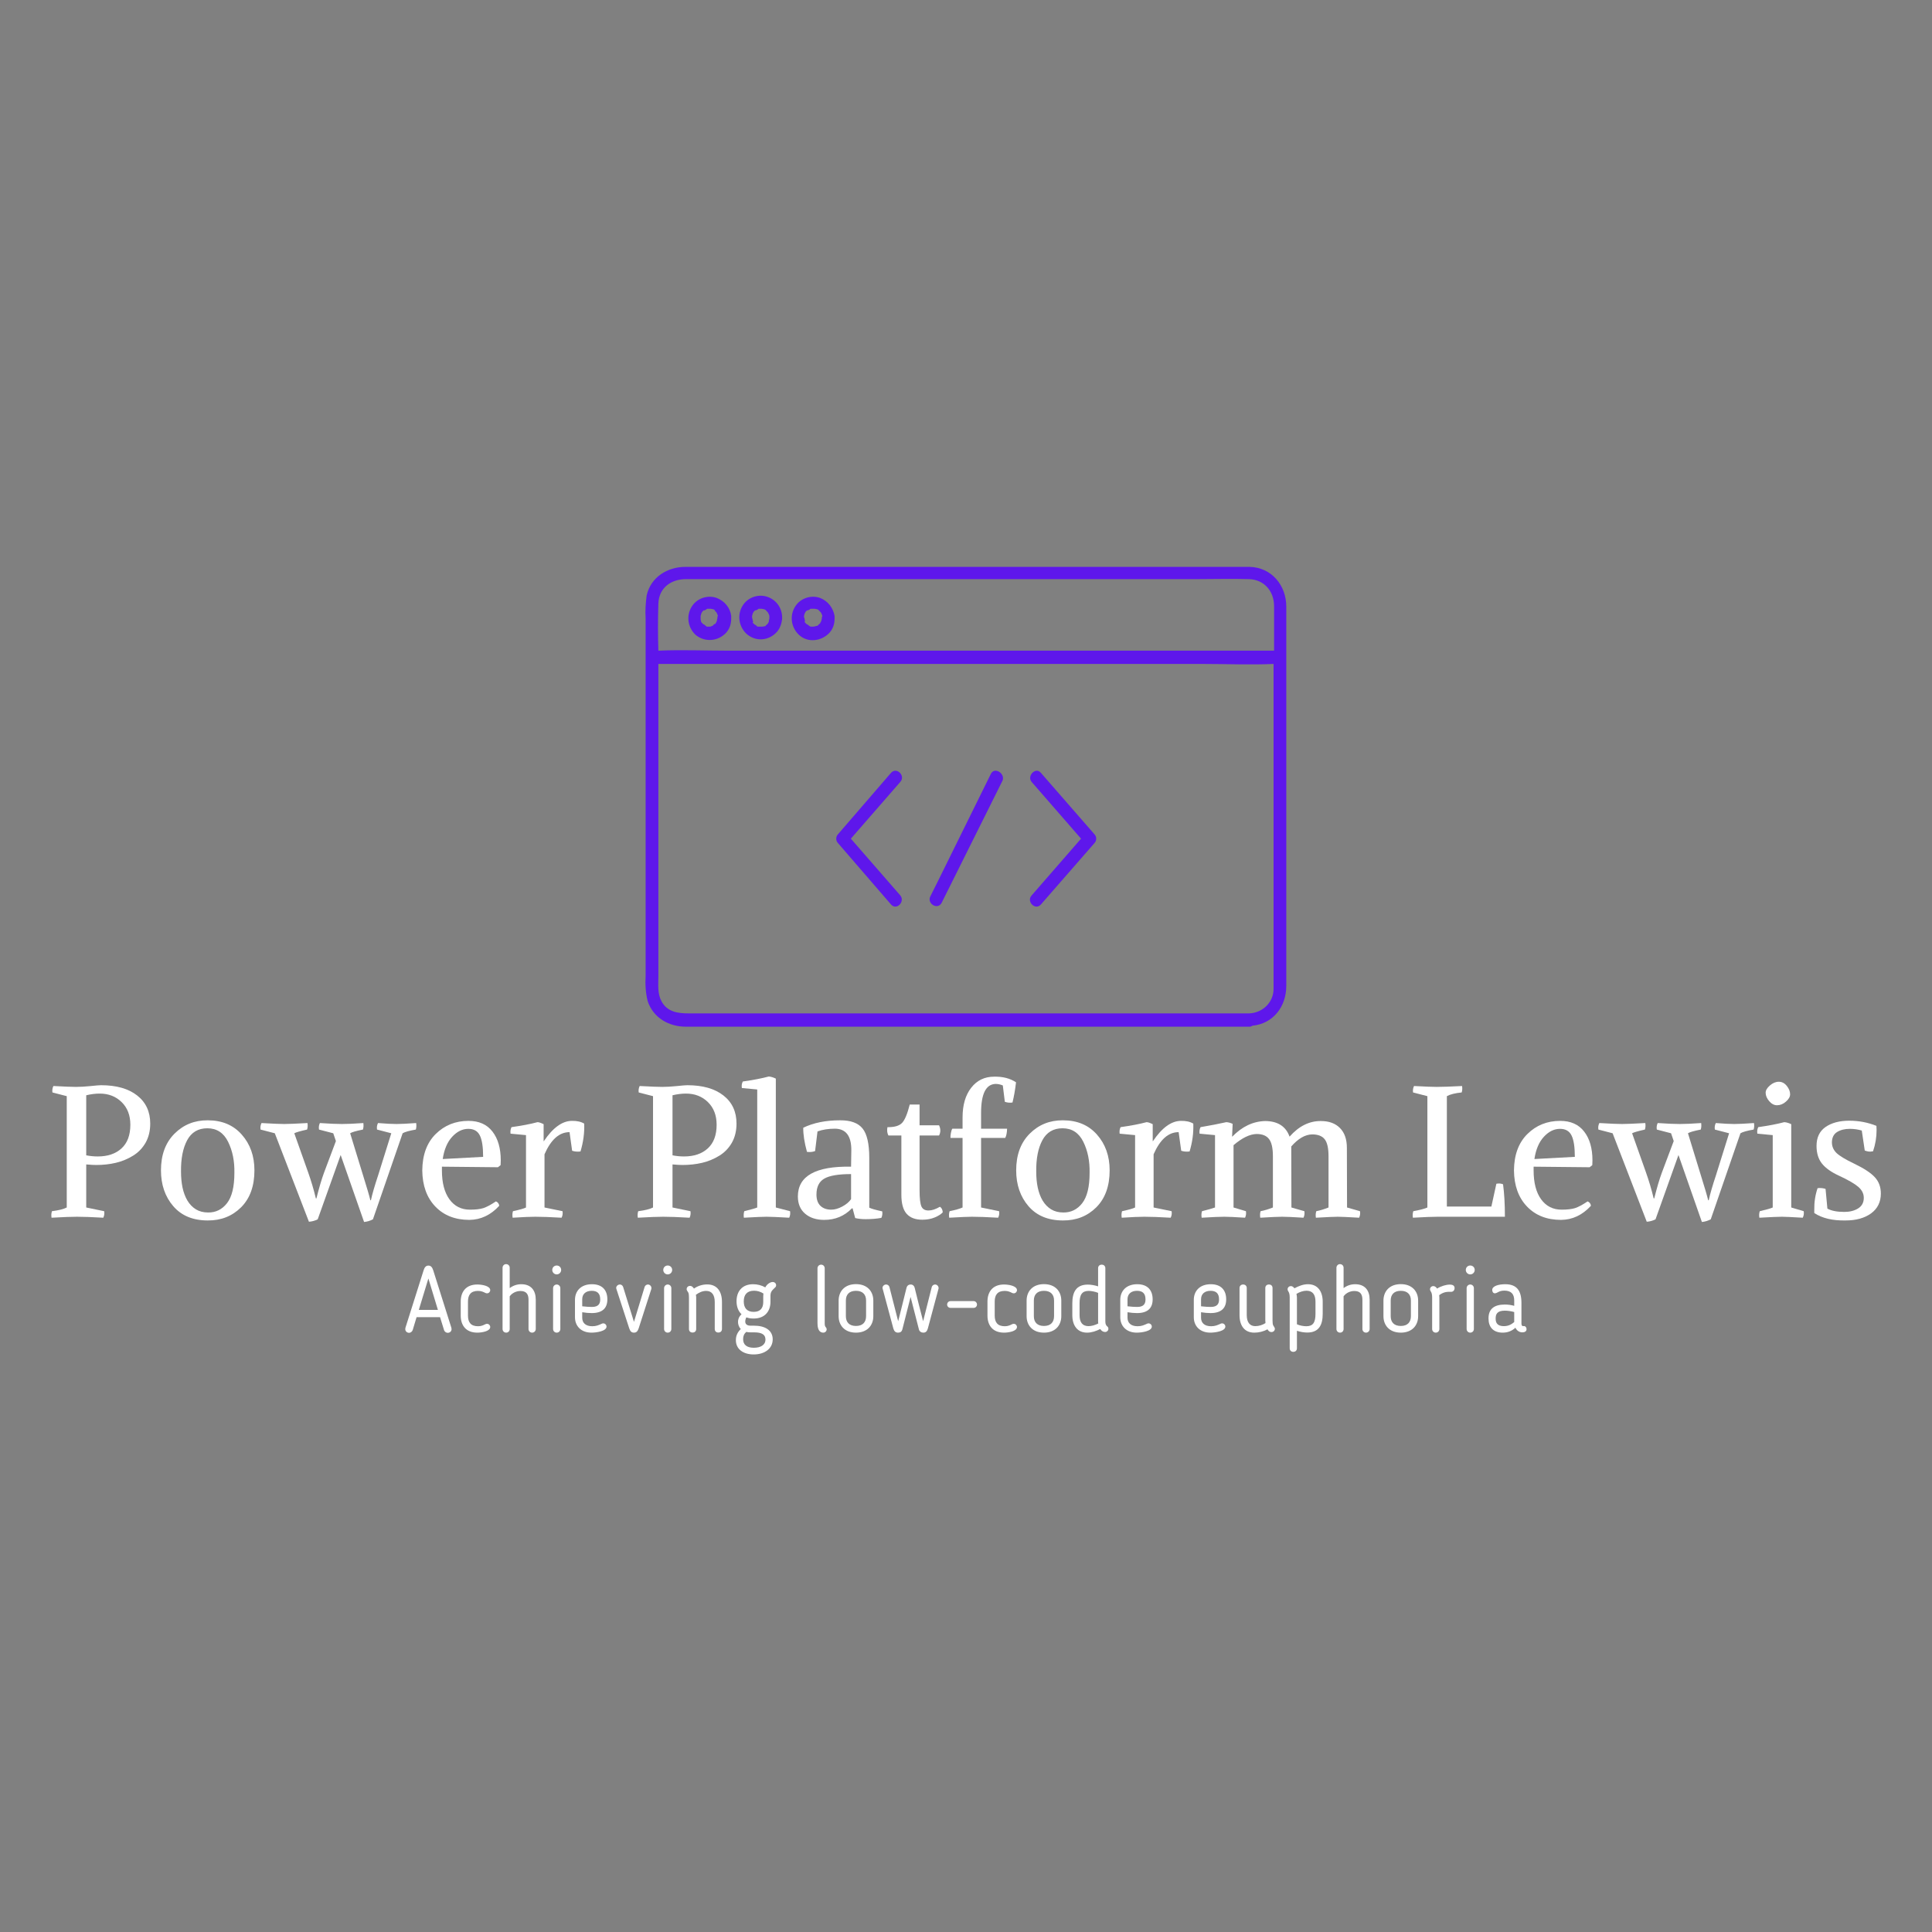 <svg xmlns="http://www.w3.org/2000/svg" xmlns:xlink="http://www.w3.org/1999/xlink" width="500" zoomAndPan="magnify" viewBox="0 0 375 375" height="500" preserveAspectRatio="xMidYMid meet" version="1.0"><rect x="0" y="0" width="375" height="375" fill="#808080" stroke="none"/><defs><g/><clipPath id="e22d602863"><path d="M 125.195 110.031 L 249.695 110.031 L 249.695 199.281 L 125.195 199.281 Z M 125.195 110.031 " clip-rule="nonzero"/></clipPath></defs><g fill="#ffffff" fill-opacity="1"><g transform="translate(8.707, 236.17)"><g><path d="M 9.969 -10.047 C 9.508 -10.047 8.863 -10.082 8.031 -10.156 L 8.031 -1.797 L 11.516 -1.078 C 11.586 -0.617 11.531 -0.195 11.344 0.188 C 9.176 0.062 7.473 0 6.234 0 C 5.172 0 3.523 0.062 1.297 0.188 C 1.223 -0.27 1.25 -0.691 1.375 -1.078 C 2.688 -1.242 3.645 -1.484 4.25 -1.797 L 4.25 -23.406 L 1.469 -24.125 C 1.406 -24.57 1.469 -24.988 1.656 -25.375 C 3.812 -25.258 5.273 -25.203 6.047 -25.203 C 6.836 -25.203 7.758 -25.254 8.812 -25.359 C 9.875 -25.473 10.57 -25.531 10.906 -25.531 C 13.883 -25.531 16.219 -24.867 17.906 -23.547 C 19.602 -22.223 20.453 -20.398 20.453 -18.078 C 20.453 -16.66 20.148 -15.422 19.547 -14.359 C 18.941 -13.305 18.129 -12.469 17.109 -11.844 C 16.098 -11.219 14.988 -10.758 13.781 -10.469 C 12.582 -10.188 11.312 -10.047 9.969 -10.047 Z M 10.656 -23.906 C 9.812 -23.906 8.938 -23.797 8.031 -23.578 L 8.031 -11.922 C 8.801 -11.773 9.547 -11.703 10.266 -11.703 C 12.203 -11.703 13.738 -12.223 14.875 -13.266 C 16.02 -14.305 16.594 -15.836 16.594 -17.859 C 16.594 -19.68 16.031 -21.145 14.906 -22.25 C 13.781 -23.352 12.363 -23.906 10.656 -23.906 Z M 10.656 -23.906 "/></g></g></g><g fill="#ffffff" fill-opacity="1"><g transform="translate(29.947, 236.17)"><g><path d="M 1.297 -9 C 1.297 -12 2.172 -14.375 3.922 -16.125 C 5.672 -17.875 7.82 -18.738 10.375 -18.719 C 13.156 -18.719 15.359 -17.789 16.984 -15.938 C 18.617 -14.094 19.438 -11.781 19.438 -9 C 19.438 -5.945 18.57 -3.555 16.844 -1.828 C 15.113 -0.109 12.957 0.738 10.375 0.719 C 7.508 0.719 5.281 -0.203 3.688 -2.047 C 2.094 -3.898 1.297 -6.219 1.297 -9 Z M 15.547 -8.5 C 15.598 -10.781 15.191 -12.797 14.328 -14.547 C 13.461 -16.297 12.117 -17.172 10.297 -17.172 C 8.516 -17.172 7.207 -16.395 6.375 -14.844 C 5.551 -13.301 5.156 -11.27 5.188 -8.75 C 5.188 -7.645 5.285 -6.613 5.484 -5.656 C 5.691 -4.695 6.008 -3.852 6.438 -3.125 C 6.875 -2.406 7.422 -1.844 8.078 -1.438 C 8.742 -1.031 9.531 -0.828 10.438 -0.828 C 11.926 -0.805 13.148 -1.406 14.109 -2.625 C 15.066 -3.852 15.547 -5.812 15.547 -8.5 Z M 15.547 -8.5 "/></g></g></g><g fill="#ffffff" fill-opacity="1"><g transform="translate(50.683, 236.17)"><g><path d="M 19.984 1.016 L 15.438 -11.984 L 10.984 0.5 C 10.453 0.77 9.883 0.926 9.281 0.969 L 2.656 -16.203 L -0.109 -16.922 C -0.18 -17.379 -0.117 -17.801 0.078 -18.188 C 2.234 -18.062 3.695 -18 4.469 -18 C 5.258 -18 6.77 -18.062 9 -18.188 C 9.07 -17.727 9.047 -17.305 8.922 -16.922 C 7.609 -16.629 6.781 -16.391 6.438 -16.203 L 9.109 -8.672 C 9.711 -6.973 10.219 -5.27 10.625 -3.562 L 10.734 -3.562 C 11.254 -5.625 11.742 -7.281 12.203 -8.531 L 14.516 -14.688 L 14 -16.203 L 11.234 -16.922 C 11.16 -17.379 11.219 -17.801 11.406 -18.188 C 13.258 -18.062 14.691 -18 15.703 -18 C 16.734 -18 18.113 -18.062 19.844 -18.188 C 19.906 -17.727 19.879 -17.305 19.766 -16.922 C 18.441 -16.66 17.613 -16.422 17.281 -16.203 L 19.688 -8.359 C 20.508 -5.734 21.016 -4.016 21.203 -3.203 L 21.312 -3.203 C 21.57 -4.398 22.039 -6.02 22.719 -8.062 L 25.266 -16.203 L 22.5 -16.922 C 22.426 -17.379 22.488 -17.801 22.688 -18.188 C 24.238 -18.062 25.438 -18 26.281 -18 C 27.07 -18 28.344 -18.062 30.094 -18.188 C 30.164 -17.727 30.145 -17.305 30.031 -16.922 C 28.75 -16.703 27.895 -16.461 27.469 -16.203 L 21.703 0.5 C 21.148 0.789 20.578 0.961 19.984 1.016 Z M 19.984 1.016 "/></g></g></g><g fill="#ffffff" fill-opacity="1"><g transform="translate(80.635, 236.17)"><g><path d="M 5.141 -9.719 L 5.141 -9 C 5.141 -6.602 5.625 -4.734 6.594 -3.391 C 7.57 -2.047 8.898 -1.375 10.578 -1.375 C 11.66 -1.375 12.523 -1.473 13.172 -1.672 C 13.816 -1.879 14.633 -2.316 15.625 -2.984 C 16.008 -2.816 16.223 -2.531 16.266 -2.125 C 14.609 -0.32 12.676 0.586 10.469 0.609 C 7.719 0.609 5.516 -0.254 3.859 -1.984 C 2.203 -3.711 1.359 -6.051 1.328 -9 C 1.359 -12.02 2.227 -14.375 3.938 -16.062 C 5.656 -17.758 7.773 -18.609 10.297 -18.609 C 12.336 -18.609 13.891 -17.914 14.953 -16.531 C 16.023 -15.156 16.562 -13.289 16.562 -10.938 C 16.562 -10.531 16.551 -10.223 16.531 -10.016 L 16.016 -9.609 Z M 10.266 -17.062 C 9.129 -17.062 8.086 -16.551 7.141 -15.531 C 6.191 -14.508 5.578 -13.066 5.297 -11.203 L 13.141 -11.625 C 13.141 -13.551 12.926 -14.938 12.5 -15.781 C 12.082 -16.633 11.336 -17.062 10.266 -17.062 Z M 10.266 -17.062 "/></g></g></g><g fill="#ffffff" fill-opacity="1"><g transform="translate(98.455, 236.17)"><g><path d="M 7.234 -12.125 L 7.234 -1.797 L 10.734 -1.078 C 10.805 -0.617 10.742 -0.195 10.547 0.188 C 8.391 0.062 6.688 0 5.438 0 C 4.477 0 3.016 0.062 1.047 0.188 C 0.973 -0.27 0.992 -0.691 1.109 -1.078 C 2.453 -1.367 3.297 -1.609 3.641 -1.797 L 3.641 -15.844 L 0.641 -16.125 C 0.578 -16.602 0.641 -17.023 0.828 -17.391 C 2.816 -17.672 4.5 -17.992 5.875 -18.359 C 6.133 -18.359 6.531 -18.227 7.062 -17.969 L 7.062 -14.688 L 7.094 -14.656 C 8.863 -17.289 10.688 -18.609 12.562 -18.609 C 13.52 -18.629 14.312 -18.453 14.938 -18.078 C 15.008 -16.297 14.77 -14.492 14.219 -12.672 C 13.613 -12.598 13.07 -12.645 12.594 -12.812 L 12.094 -16.422 C 10.102 -16.422 8.484 -14.988 7.234 -12.125 Z M 7.234 -12.125 "/></g></g></g><g fill="#ffffff" fill-opacity="1"><g transform="translate(113.971, 236.17)"><g/></g></g><g fill="#ffffff" fill-opacity="1"><g transform="translate(122.503, 236.17)"><g><path d="M 9.969 -10.047 C 9.508 -10.047 8.863 -10.082 8.031 -10.156 L 8.031 -1.797 L 11.516 -1.078 C 11.586 -0.617 11.531 -0.195 11.344 0.188 C 9.176 0.062 7.473 0 6.234 0 C 5.172 0 3.523 0.062 1.297 0.188 C 1.223 -0.27 1.25 -0.691 1.375 -1.078 C 2.688 -1.242 3.645 -1.484 4.25 -1.797 L 4.25 -23.406 L 1.469 -24.125 C 1.406 -24.57 1.469 -24.988 1.656 -25.375 C 3.812 -25.258 5.273 -25.203 6.047 -25.203 C 6.836 -25.203 7.758 -25.254 8.812 -25.359 C 9.875 -25.473 10.57 -25.531 10.906 -25.531 C 13.883 -25.531 16.219 -24.867 17.906 -23.547 C 19.602 -22.223 20.453 -20.398 20.453 -18.078 C 20.453 -16.66 20.148 -15.422 19.547 -14.359 C 18.941 -13.305 18.129 -12.469 17.109 -11.844 C 16.098 -11.219 14.988 -10.758 13.781 -10.469 C 12.582 -10.188 11.312 -10.047 9.969 -10.047 Z M 10.656 -23.906 C 9.812 -23.906 8.938 -23.797 8.031 -23.578 L 8.031 -11.922 C 8.801 -11.773 9.547 -11.703 10.266 -11.703 C 12.203 -11.703 13.738 -12.223 14.875 -13.266 C 16.02 -14.305 16.594 -15.836 16.594 -17.859 C 16.594 -19.68 16.031 -21.145 14.906 -22.25 C 13.781 -23.352 12.363 -23.906 10.656 -23.906 Z M 10.656 -23.906 "/></g></g></g><g fill="#ffffff" fill-opacity="1"><g transform="translate(143.743, 236.17)"><g><path d="M 6.844 -26.812 L 6.844 -1.797 L 9.609 -1.078 C 9.68 -0.617 9.625 -0.195 9.438 0.188 C 7.27 0.062 5.805 0 5.047 0 C 4.348 0 2.879 0.062 0.641 0.188 C 0.578 -0.27 0.602 -0.691 0.719 -1.078 C 2.062 -1.41 2.898 -1.648 3.234 -1.797 L 3.234 -24.703 L 0.25 -24.984 C 0.176 -25.461 0.238 -25.883 0.438 -26.25 C 2.426 -26.531 4.102 -26.852 5.469 -27.219 C 5.875 -27.195 6.332 -27.062 6.844 -26.812 Z M 6.844 -26.812 "/></g></g></g><g fill="#ffffff" fill-opacity="1"><g transform="translate(153.787, 236.17)"><g><path d="M 4.688 -4.312 C 4.688 -3.352 4.941 -2.625 5.453 -2.125 C 5.973 -1.625 6.676 -1.375 7.562 -1.375 C 8.227 -1.375 8.941 -1.578 9.703 -1.984 C 10.461 -2.391 11.031 -2.867 11.406 -3.422 L 11.406 -8.281 C 8.938 -8.281 7.195 -7.984 6.188 -7.391 C 5.188 -6.805 4.688 -5.781 4.688 -4.312 Z M 14.938 -11.406 L 14.938 -1.766 C 15.301 -1.566 16.141 -1.328 17.453 -1.047 C 17.523 -0.586 17.469 -0.164 17.281 0.219 C 16.395 0.383 15.383 0.469 14.25 0.469 C 13.457 0.469 12.773 0.395 12.203 0.25 L 11.703 -1.625 L 11.562 -1.625 C 10.113 -0.133 8.32 0.609 6.188 0.609 C 4.656 0.609 3.422 0.207 2.484 -0.594 C 1.547 -1.395 1.078 -2.516 1.078 -3.953 C 1.098 -7.922 4.539 -9.844 11.406 -9.719 L 11.453 -12.891 C 11.473 -15.672 10.414 -17.07 8.281 -17.094 C 7.008 -17.094 5.879 -16.914 4.891 -16.562 L 4.422 -12.75 C 3.941 -12.57 3.414 -12.52 2.844 -12.594 C 2.344 -14.426 2.102 -15.988 2.125 -17.281 C 4.113 -18.238 6.488 -18.719 9.25 -18.719 C 11.312 -18.738 12.773 -18.207 13.641 -17.125 C 14.504 -16.051 14.938 -14.145 14.938 -11.406 Z M 14.938 -11.406 "/></g></g></g><g fill="#ffffff" fill-opacity="1"><g transform="translate(171.643, 236.17)"><g><path d="M 7.375 0.578 C 6.031 0.578 5.016 0.191 4.328 -0.578 C 3.648 -1.348 3.312 -2.582 3.312 -4.281 L 3.312 -15.766 L 0.797 -15.766 C 0.555 -16.223 0.492 -16.766 0.609 -17.391 C 1.953 -17.367 2.895 -17.641 3.438 -18.203 C 3.977 -18.766 4.477 -19.957 4.938 -21.781 L 6.844 -21.781 L 6.844 -17.75 L 10.625 -17.75 C 10.957 -17.051 10.957 -16.391 10.625 -15.766 L 6.844 -15.766 L 6.844 -5.188 C 6.844 -3.57 6.969 -2.5 7.219 -1.969 C 7.469 -1.445 7.941 -1.195 8.641 -1.219 C 9.242 -1.219 9.961 -1.457 10.797 -1.938 C 11.129 -1.727 11.312 -1.367 11.344 -0.859 C 11.031 -0.504 10.52 -0.176 9.812 0.125 C 9.102 0.426 8.289 0.578 7.375 0.578 Z M 7.375 0.578 "/></g></g></g><g fill="#ffffff" fill-opacity="1"><g transform="translate(183.271, 236.17)"><g><path d="M 11.766 -22.312 L 11.375 -25.484 C 10.914 -25.68 10.445 -25.781 9.969 -25.781 C 8.094 -25.727 7.156 -23.852 7.156 -20.156 L 7.156 -17.094 L 12.203 -17.094 C 12.18 -16.301 12.062 -15.703 11.844 -15.297 L 7.156 -15.297 L 7.156 -1.797 L 10.656 -1.078 C 10.727 -0.617 10.664 -0.195 10.469 0.188 C 8.312 0.062 6.609 0 5.359 0 C 4.641 0 3.176 0.062 0.969 0.188 C 0.895 -0.27 0.922 -0.691 1.047 -1.078 C 2.191 -1.316 3.031 -1.555 3.562 -1.797 L 3.562 -15.297 L 1.219 -15.297 C 1.195 -15.535 1.223 -15.852 1.297 -16.25 C 1.367 -16.645 1.461 -16.926 1.578 -17.094 L 3.562 -17.094 L 3.562 -19.266 C 3.562 -21.68 4.117 -23.602 5.234 -25.031 C 6.348 -26.469 7.832 -27.188 9.688 -27.188 C 11.363 -27.227 12.781 -26.863 13.938 -26.094 C 13.77 -24.633 13.539 -23.328 13.25 -22.172 C 12.719 -22.098 12.223 -22.145 11.766 -22.312 Z M 11.766 -22.312 "/></g></g></g><g fill="#ffffff" fill-opacity="1"><g transform="translate(195.943, 236.17)"><g><path d="M 1.297 -9 C 1.297 -12 2.172 -14.375 3.922 -16.125 C 5.672 -17.875 7.82 -18.738 10.375 -18.719 C 13.156 -18.719 15.359 -17.789 16.984 -15.938 C 18.617 -14.094 19.438 -11.781 19.438 -9 C 19.438 -5.945 18.57 -3.555 16.844 -1.828 C 15.113 -0.109 12.957 0.738 10.375 0.719 C 7.508 0.719 5.281 -0.203 3.688 -2.047 C 2.094 -3.898 1.297 -6.219 1.297 -9 Z M 15.547 -8.5 C 15.598 -10.781 15.191 -12.797 14.328 -14.547 C 13.461 -16.297 12.117 -17.172 10.297 -17.172 C 8.516 -17.172 7.207 -16.395 6.375 -14.844 C 5.551 -13.301 5.156 -11.27 5.188 -8.75 C 5.188 -7.645 5.285 -6.613 5.484 -5.656 C 5.691 -4.695 6.008 -3.852 6.438 -3.125 C 6.875 -2.406 7.422 -1.844 8.078 -1.438 C 8.742 -1.031 9.531 -0.828 10.438 -0.828 C 11.926 -0.805 13.148 -1.406 14.109 -2.625 C 15.066 -3.852 15.547 -5.812 15.547 -8.5 Z M 15.547 -8.5 "/></g></g></g><g fill="#ffffff" fill-opacity="1"><g transform="translate(216.679, 236.17)"><g><path d="M 7.234 -12.125 L 7.234 -1.797 L 10.734 -1.078 C 10.805 -0.617 10.742 -0.195 10.547 0.188 C 8.391 0.062 6.688 0 5.438 0 C 4.477 0 3.016 0.062 1.047 0.188 C 0.973 -0.27 0.992 -0.691 1.109 -1.078 C 2.453 -1.367 3.297 -1.609 3.641 -1.797 L 3.641 -15.844 L 0.641 -16.125 C 0.578 -16.602 0.641 -17.023 0.828 -17.391 C 2.816 -17.672 4.5 -17.992 5.875 -18.359 C 6.133 -18.359 6.531 -18.227 7.062 -17.969 L 7.062 -14.688 L 7.094 -14.656 C 8.863 -17.289 10.688 -18.609 12.562 -18.609 C 13.52 -18.629 14.312 -18.453 14.938 -18.078 C 15.008 -16.297 14.77 -14.492 14.219 -12.672 C 13.613 -12.598 13.07 -12.645 12.594 -12.812 L 12.094 -16.422 C 10.102 -16.422 8.484 -14.988 7.234 -12.125 Z M 7.234 -12.125 "/></g></g></g><g fill="#ffffff" fill-opacity="1"><g transform="translate(232.195, 236.17)"><g><path d="M 7.062 -18.031 L 6.953 -15.594 L 6.984 -15.547 C 8.898 -17.516 11.035 -18.523 13.391 -18.578 C 15.816 -18.555 17.391 -17.547 18.109 -15.547 C 19.91 -17.586 21.938 -18.598 24.188 -18.578 C 25.77 -18.578 27.004 -18.125 27.891 -17.219 C 28.785 -16.32 29.234 -15.035 29.234 -13.359 L 29.266 -1.797 L 31.781 -1.078 C 31.852 -0.617 31.797 -0.195 31.609 0.188 C 29.453 0.062 28.07 0 27.469 0 C 26.844 0 25.426 0.062 23.219 0.188 C 23.145 -0.27 23.172 -0.691 23.297 -1.078 C 24.035 -1.223 24.828 -1.461 25.672 -1.797 L 25.672 -11.734 C 25.672 -13.316 25.422 -14.422 24.922 -15.047 C 24.43 -15.672 23.625 -15.984 22.5 -15.984 C 21.133 -15.961 19.781 -15.18 18.438 -13.641 L 18.469 -1.797 L 20.984 -1.078 C 21.055 -0.617 21 -0.195 20.812 0.188 C 18.812 0.062 17.43 0 16.672 0 C 15.922 0 14.504 0.062 12.422 0.188 C 12.348 -0.27 12.367 -0.691 12.484 -1.078 C 13.234 -1.223 14.031 -1.461 14.875 -1.797 L 14.875 -11.734 C 14.875 -13.316 14.625 -14.43 14.125 -15.078 C 13.633 -15.734 12.828 -16.062 11.703 -16.062 C 10.379 -16.031 8.891 -15.305 7.234 -13.891 L 7.234 -1.797 L 9.641 -1.078 C 9.711 -0.617 9.656 -0.195 9.469 0.188 C 7.551 0.062 6.207 0 5.438 0 C 4.57 0 3.109 0.062 1.047 0.188 C 0.973 -0.27 0.992 -0.691 1.109 -1.078 C 2.266 -1.367 3.109 -1.609 3.641 -1.797 L 3.641 -15.844 L 0.641 -16.125 C 0.578 -16.602 0.641 -17.023 0.828 -17.391 C 2.672 -17.703 4.336 -18.023 5.828 -18.359 C 6.234 -18.336 6.645 -18.227 7.062 -18.031 Z M 7.062 -18.031 "/></g></g></g><g fill="#ffffff" fill-opacity="1"><g transform="translate(264.272, 236.17)"><g/></g></g><g fill="#ffffff" fill-opacity="1"><g transform="translate(272.804, 236.17)"><g><path d="M 8.031 -1.984 L 16.672 -1.984 L 17.641 -6.406 C 18.141 -6.5 18.57 -6.461 18.938 -6.297 C 19.176 -4.547 19.297 -2.445 19.297 0 L 6.234 0 C 5.266 0 3.664 0.062 1.438 0.188 C 1.363 -0.27 1.391 -0.691 1.516 -1.078 C 2.898 -1.336 3.812 -1.578 4.25 -1.797 L 4.25 -23.406 L 1.469 -24.125 C 1.406 -24.57 1.469 -24.988 1.656 -25.375 C 3.812 -25.258 5.273 -25.203 6.047 -25.203 C 7.129 -25.203 8.773 -25.258 10.984 -25.375 C 11.055 -24.926 11.031 -24.508 10.906 -24.125 C 9.633 -24 8.676 -23.758 8.031 -23.406 Z M 8.031 -1.984 "/></g></g></g><g fill="#ffffff" fill-opacity="1"><g transform="translate(292.532, 236.17)"><g><path d="M 5.141 -9.719 L 5.141 -9 C 5.141 -6.602 5.625 -4.734 6.594 -3.391 C 7.57 -2.047 8.898 -1.375 10.578 -1.375 C 11.66 -1.375 12.523 -1.473 13.172 -1.672 C 13.816 -1.879 14.633 -2.316 15.625 -2.984 C 16.008 -2.816 16.223 -2.531 16.266 -2.125 C 14.609 -0.32 12.676 0.586 10.469 0.609 C 7.719 0.609 5.516 -0.254 3.859 -1.984 C 2.203 -3.711 1.359 -6.051 1.328 -9 C 1.359 -12.02 2.227 -14.375 3.938 -16.062 C 5.656 -17.758 7.773 -18.609 10.297 -18.609 C 12.336 -18.609 13.891 -17.914 14.953 -16.531 C 16.023 -15.156 16.562 -13.289 16.562 -10.938 C 16.562 -10.531 16.551 -10.223 16.531 -10.016 L 16.016 -9.609 Z M 10.266 -17.062 C 9.129 -17.062 8.086 -16.551 7.141 -15.531 C 6.191 -14.508 5.578 -13.066 5.297 -11.203 L 13.141 -11.625 C 13.141 -13.551 12.926 -14.938 12.5 -15.781 C 12.082 -16.633 11.336 -17.062 10.266 -17.062 Z M 10.266 -17.062 "/></g></g></g><g fill="#ffffff" fill-opacity="1"><g transform="translate(310.352, 236.17)"><g><path d="M 19.984 1.016 L 15.438 -11.984 L 10.984 0.5 C 10.453 0.77 9.883 0.926 9.281 0.969 L 2.656 -16.203 L -0.109 -16.922 C -0.18 -17.379 -0.117 -17.801 0.078 -18.188 C 2.234 -18.062 3.695 -18 4.469 -18 C 5.258 -18 6.77 -18.062 9 -18.188 C 9.07 -17.727 9.047 -17.305 8.922 -16.922 C 7.609 -16.629 6.781 -16.391 6.438 -16.203 L 9.109 -8.672 C 9.711 -6.973 10.219 -5.27 10.625 -3.562 L 10.734 -3.562 C 11.254 -5.625 11.742 -7.281 12.203 -8.531 L 14.516 -14.688 L 14 -16.203 L 11.234 -16.922 C 11.16 -17.379 11.219 -17.801 11.406 -18.188 C 13.258 -18.062 14.691 -18 15.703 -18 C 16.734 -18 18.113 -18.062 19.844 -18.188 C 19.906 -17.727 19.879 -17.305 19.766 -16.922 C 18.441 -16.66 17.613 -16.422 17.281 -16.203 L 19.688 -8.359 C 20.508 -5.734 21.016 -4.016 21.203 -3.203 L 21.312 -3.203 C 21.57 -4.398 22.039 -6.02 22.719 -8.062 L 25.266 -16.203 L 22.5 -16.922 C 22.426 -17.379 22.488 -17.801 22.688 -18.188 C 24.238 -18.062 25.438 -18 26.281 -18 C 27.07 -18 28.344 -18.062 30.094 -18.188 C 30.164 -17.727 30.145 -17.305 30.031 -16.922 C 28.75 -16.703 27.895 -16.461 27.469 -16.203 L 21.703 0.5 C 21.148 0.789 20.578 0.961 19.984 1.016 Z M 19.984 1.016 "/></g></g></g><g fill="#ffffff" fill-opacity="1"><g transform="translate(340.304, 236.17)"><g><path d="M 2.406 -24.078 C 2.406 -24.535 2.68 -25.004 3.234 -25.484 C 3.785 -25.961 4.363 -26.203 4.969 -26.203 C 5.57 -26.203 6.086 -25.93 6.516 -25.391 C 6.941 -24.859 7.156 -24.316 7.156 -23.766 C 7.156 -23.285 6.883 -22.812 6.344 -22.344 C 5.812 -21.875 5.234 -21.641 4.609 -21.641 C 4.055 -21.641 3.551 -21.906 3.094 -22.438 C 2.633 -22.977 2.406 -23.523 2.406 -24.078 Z M 7.375 -17.969 L 7.375 -1.797 L 9.797 -1.078 C 9.867 -0.617 9.805 -0.195 9.609 0.188 C 7.453 0.062 6.109 0 5.578 0 C 4.859 0 3.395 0.062 1.188 0.188 C 1.113 -0.27 1.141 -0.691 1.266 -1.078 C 2.609 -1.391 3.445 -1.629 3.781 -1.797 L 3.781 -15.844 L 0.797 -16.125 C 0.723 -16.602 0.781 -17.023 0.969 -17.391 C 2.957 -17.672 4.641 -17.992 6.016 -18.359 C 6.422 -18.336 6.875 -18.207 7.375 -17.969 Z M 7.375 -17.969 "/></g></g></g><g fill="#ffffff" fill-opacity="1"><g transform="translate(350.744, 236.17)"><g><path d="M 3.594 -5.406 L 3.953 -1.578 C 4.742 -1.148 5.836 -0.938 7.234 -0.938 C 8.285 -0.938 9.176 -1.16 9.906 -1.609 C 10.645 -2.066 11.016 -2.754 11.016 -3.672 C 11.016 -4.484 10.656 -5.195 9.938 -5.812 C 9.219 -6.426 7.984 -7.141 6.234 -7.953 C 4.711 -8.648 3.598 -9.441 2.891 -10.328 C 2.191 -11.211 1.844 -12.352 1.844 -13.75 C 1.844 -15.383 2.426 -16.609 3.594 -17.422 C 4.77 -18.234 6.305 -18.641 8.203 -18.641 C 10.055 -18.641 11.812 -18.305 13.469 -17.641 C 13.469 -17.547 13.473 -17.41 13.484 -17.234 C 13.492 -17.066 13.5 -16.938 13.5 -16.844 C 13.5 -15.426 13.27 -14.047 12.812 -12.703 C 12.57 -12.66 12.395 -12.641 12.281 -12.641 C 11.914 -12.641 11.555 -12.711 11.203 -12.859 L 10.625 -16.734 C 9.875 -16.953 9.102 -17.062 8.312 -17.062 C 7.332 -17.062 6.508 -16.859 5.844 -16.453 C 5.188 -16.047 4.848 -15.383 4.828 -14.469 C 4.828 -13.656 5.125 -12.957 5.719 -12.375 C 6.32 -11.801 7.453 -11.117 9.109 -10.328 C 11.055 -9.391 12.41 -8.5 13.172 -7.656 C 13.941 -6.82 14.328 -5.77 14.328 -4.5 C 14.328 -2.863 13.695 -1.582 12.438 -0.656 C 11.176 0.258 9.523 0.719 7.484 0.719 C 4.961 0.77 2.938 0.289 1.406 -0.719 L 1.406 -1.328 C 1.383 -2.836 1.598 -4.242 2.047 -5.547 C 2.191 -5.566 2.312 -5.578 2.406 -5.578 C 2.844 -5.578 3.238 -5.52 3.594 -5.406 Z M 3.594 -5.406 "/></g></g></g><g fill="#ffffff" fill-opacity="1"><g transform="translate(78.214, 258.52)"><g><path d="M 2.645 -2.863 L 7.199 -2.863 L 7.973 -0.359 C 8.062 -0.035 8.406 0.18 8.676 0.18 C 9.109 0.18 9.434 -0.109 9.434 -0.539 C 9.434 -0.613 9.414 -0.758 9.395 -0.809 L 5.887 -11.914 C 5.707 -12.473 5.473 -12.871 4.934 -12.871 C 4.41 -12.871 4.156 -12.457 3.996 -11.914 L 0.484 -0.809 C 0.469 -0.758 0.449 -0.613 0.449 -0.539 C 0.449 -0.109 0.793 0.18 1.207 0.18 C 1.457 0.18 1.781 -0.035 1.891 -0.359 Z M 4.934 -10.367 L 6.785 -4.266 L 3.078 -4.266 Z M 4.934 -10.367 "/></g></g></g><g fill="#ffffff" fill-opacity="1"><g transform="translate(88.618, 258.52)"><g><path d="M 0.809 -3.168 C 0.809 -1.312 1.781 0.145 4.031 0.145 C 4.879 0.145 6.535 -0.109 6.535 -0.953 C 6.535 -1.277 6.266 -1.566 5.922 -1.566 C 5.832 -1.566 5.742 -1.547 5.633 -1.512 C 5.203 -1.297 4.805 -1.098 4.176 -1.098 C 2.773 -1.098 2.215 -1.855 2.215 -3.168 L 2.215 -5.887 C 2.215 -7.199 2.773 -7.957 4.176 -7.957 C 4.805 -7.957 5.203 -7.758 5.633 -7.543 C 5.742 -7.508 5.832 -7.488 5.922 -7.488 C 6.266 -7.488 6.535 -7.777 6.535 -8.102 C 6.535 -8.945 4.879 -9.199 4.031 -9.199 C 1.781 -9.199 0.809 -7.738 0.809 -5.887 Z M 0.809 -3.168 "/></g></g></g><g fill="#ffffff" fill-opacity="1"><g transform="translate(96.214, 258.52)"><g><path d="M 2.719 -0.559 L 2.719 -6.91 C 3.238 -7.613 4.066 -7.938 4.805 -7.938 C 5.922 -7.938 6.371 -7.344 6.371 -6.246 L 6.371 -0.559 C 6.371 -0.16 6.68 0.145 7.074 0.145 C 7.453 0.145 7.777 -0.16 7.777 -0.559 L 7.777 -6.266 C 7.777 -8.012 6.895 -9.254 4.969 -9.254 C 4.105 -9.254 3.328 -8.965 2.719 -8.496 L 2.719 -12.457 C 2.719 -12.852 2.41 -13.156 2.016 -13.156 C 1.621 -13.156 1.332 -12.816 1.332 -12.457 L 1.332 -0.559 C 1.332 -0.16 1.637 0.145 2.035 0.145 C 2.43 0.145 2.719 -0.16 2.719 -0.559 Z M 2.719 -0.559 "/></g></g></g><g fill="#ffffff" fill-opacity="1"><g transform="translate(105.862, 258.52)"><g><path d="M 3.059 -12.023 C 3.059 -12.512 2.684 -12.887 2.195 -12.887 C 1.711 -12.887 1.332 -12.512 1.332 -12.023 C 1.332 -11.555 1.711 -11.16 2.195 -11.16 C 2.684 -11.16 3.059 -11.555 3.059 -12.023 Z M 2.898 -0.559 L 2.898 -8.496 C 2.898 -8.875 2.594 -9.199 2.195 -9.199 C 1.801 -9.199 1.492 -8.875 1.492 -8.496 L 1.492 -0.559 C 1.492 -0.16 1.801 0.145 2.195 0.145 C 2.594 0.145 2.898 -0.16 2.898 -0.559 Z M 2.898 -0.559 "/></g></g></g><g fill="#ffffff" fill-opacity="1"><g transform="translate(110.794, 258.52)"><g><path d="M 4.176 -1.098 C 2.879 -1.098 2.215 -1.746 2.215 -2.754 L 2.215 -3.816 C 2.844 -3.707 3.512 -3.652 4.051 -3.652 C 6.191 -3.652 7.094 -4.66 7.094 -6.316 C 7.094 -8.102 6.102 -9.254 4.105 -9.254 C 1.961 -9.254 0.809 -7.938 0.809 -6.211 L 0.809 -2.844 C 0.809 -1.152 1.98 0.145 4.016 0.145 C 4.984 0.145 6.93 -0.145 6.93 -1.027 C 6.93 -1.352 6.66 -1.656 6.301 -1.656 C 6.176 -1.656 6.086 -1.621 6.047 -1.602 C 5.418 -1.312 4.934 -1.098 4.176 -1.098 Z M 5.707 -6.316 C 5.707 -5.578 5.473 -4.844 4.105 -4.844 C 3.742 -4.844 2.879 -4.879 2.215 -4.969 L 2.215 -6.336 C 2.215 -7.344 2.898 -7.973 4.066 -7.973 C 5.113 -7.973 5.707 -7.488 5.707 -6.316 Z M 5.707 -6.316 "/></g></g></g><g fill="#ffffff" fill-opacity="1"><g transform="translate(119.146, 258.52)"><g><path d="M 7.273 -8.316 C 7.398 -8.785 7.039 -9.199 6.605 -9.199 C 6.336 -9.199 6.066 -9 5.977 -8.73 L 3.906 -1.945 L 1.801 -8.73 C 1.691 -9.035 1.441 -9.199 1.172 -9.199 C 0.758 -9.199 0.344 -8.801 0.484 -8.371 L 2.988 -0.684 C 3.188 -0.109 3.422 0.145 3.906 0.145 C 4.375 0.145 4.625 -0.109 4.824 -0.703 Z M 7.273 -8.316 "/></g></g></g><g fill="#ffffff" fill-opacity="1"><g transform="translate(127.408, 258.52)"><g><path d="M 3.059 -12.023 C 3.059 -12.512 2.684 -12.887 2.195 -12.887 C 1.711 -12.887 1.332 -12.512 1.332 -12.023 C 1.332 -11.555 1.711 -11.16 2.195 -11.16 C 2.684 -11.16 3.059 -11.555 3.059 -12.023 Z M 2.898 -0.559 L 2.898 -8.496 C 2.898 -8.875 2.594 -9.199 2.195 -9.199 C 1.801 -9.199 1.492 -8.875 1.492 -8.496 L 1.492 -0.559 C 1.492 -0.16 1.801 0.145 2.195 0.145 C 2.594 0.145 2.898 -0.16 2.898 -0.559 Z M 2.898 -0.559 "/></g></g></g><g fill="#ffffff" fill-opacity="1"><g transform="translate(132.34, 258.52)"><g><path d="M 2.789 -6.68 C 2.789 -6.82 2.773 -7.004 2.734 -7.199 C 3.348 -7.668 4.031 -7.957 4.734 -7.957 C 5.812 -7.957 6.391 -7.184 6.391 -5.812 L 6.391 -0.559 C 6.391 -0.18 6.641 0.125 7.094 0.125 C 7.543 0.125 7.793 -0.18 7.793 -0.559 L 7.793 -5.812 C 7.793 -7.848 6.84 -9.215 4.934 -9.215 C 4.066 -9.215 3.148 -8.965 2.359 -8.406 C 2.16 -8.711 1.926 -8.93 1.602 -8.93 C 1.223 -8.93 0.938 -8.656 0.938 -8.297 C 0.938 -8.117 1.027 -8.012 1.062 -7.938 C 1.223 -7.668 1.387 -7.668 1.387 -6.68 L 1.387 -0.559 C 1.387 -0.18 1.621 0.125 2.09 0.125 C 2.555 0.125 2.789 -0.18 2.789 -0.559 Z M 2.789 -6.68 "/></g></g></g><g fill="#ffffff" fill-opacity="1"><g transform="translate(142.024, 258.52)"><g><path d="M 4.156 -9.254 C 1.996 -9.254 0.938 -7.828 0.938 -5.957 C 0.938 -4.895 1.277 -4.016 1.906 -3.422 C 1.367 -2.934 1.223 -2.375 1.223 -1.945 C 1.223 -1.531 1.352 -0.973 1.766 -0.559 C 1.152 0.035 0.809 0.719 0.809 1.602 C 0.809 3.348 2.23 4.375 4.266 4.375 C 6.391 4.375 7.957 3.258 7.957 1.441 C 7.957 -0.359 6.406 -1.207 4.355 -1.207 L 3.602 -1.207 C 3.203 -1.207 2.629 -1.367 2.629 -1.996 C 2.629 -2.215 2.684 -2.52 2.844 -2.824 C 3.258 -2.664 3.727 -2.594 4.266 -2.594 C 6.426 -2.594 7.523 -3.996 7.523 -5.832 L 7.523 -6.949 C 7.523 -7.828 7.812 -8.027 8.496 -8.695 C 8.551 -8.746 8.621 -8.875 8.621 -9.055 C 8.621 -9.414 8.336 -9.684 7.957 -9.684 C 7.559 -9.684 6.91 -9.379 6.516 -8.641 C 5.832 -9.035 4.984 -9.254 4.156 -9.254 Z M 6.121 -6.93 L 6.121 -5.797 C 6.121 -4.609 5.543 -3.887 4.266 -3.887 C 2.914 -3.887 2.34 -4.699 2.34 -5.922 C 2.34 -7.254 3.008 -7.992 4.34 -7.992 C 5.004 -7.992 5.598 -7.793 6.156 -7.453 C 6.137 -7.289 6.121 -7.109 6.121 -6.93 Z M 3.637 0.09 L 4.391 0.09 C 5.832 0.09 6.551 0.523 6.551 1.477 C 6.551 2.555 5.598 3.078 4.301 3.078 C 2.914 3.078 2.215 2.484 2.215 1.402 C 2.215 0.828 2.395 0.379 2.824 0 C 3.059 0.055 3.328 0.09 3.637 0.09 Z M 3.637 0.09 "/></g></g></g><g fill="#ffffff" fill-opacity="1"><g transform="translate(151.42, 258.52)"><g/></g></g><g fill="#ffffff" fill-opacity="1"><g transform="translate(157.342, 258.52)"><g><path d="M 1.332 -1.691 C 1.332 -0.07 2.016 0.145 2.465 0.145 C 2.824 0.145 3.113 -0.145 3.113 -0.504 C 3.113 -0.648 3.043 -0.773 2.988 -0.848 C 2.773 -1.062 2.734 -1.297 2.734 -1.691 L 2.734 -12.348 C 2.734 -12.742 2.43 -13.051 2.035 -13.051 C 1.637 -13.051 1.332 -12.727 1.332 -12.348 Z M 1.332 -1.691 "/></g></g></g><g fill="#ffffff" fill-opacity="1"><g transform="translate(161.968, 258.52)"><g><path d="M 4.176 0.145 C 6.371 0.145 7.543 -1.262 7.543 -3.059 L 7.543 -6.066 C 7.543 -7.867 6.371 -9.27 4.176 -9.27 C 1.98 -9.27 0.809 -7.867 0.809 -6.066 L 0.809 -3.059 C 0.809 -1.262 1.98 0.145 4.176 0.145 Z M 4.176 -1.152 C 2.879 -1.152 2.215 -1.871 2.215 -3.059 L 2.215 -6.086 C 2.215 -7.254 2.879 -7.973 4.176 -7.973 C 5.473 -7.973 6.137 -7.254 6.137 -6.086 L 6.137 -3.059 C 6.137 -1.871 5.473 -1.152 4.176 -1.152 Z M 4.176 -1.152 "/></g></g></g><g fill="#ffffff" fill-opacity="1"><g transform="translate(170.842, 258.52)"><g><path d="M 11.32 -8.371 C 11.32 -8.406 11.34 -8.461 11.34 -8.496 C 11.34 -8.891 11.016 -9.199 10.656 -9.199 C 10.352 -9.199 10.078 -8.98 10.008 -8.695 L 8.336 -2.07 C 7.777 -4.246 7.219 -6.371 6.695 -8.566 C 6.605 -8.93 6.336 -9.199 5.922 -9.199 C 5.488 -9.199 5.203 -8.93 5.113 -8.566 C 4.57 -6.371 4.051 -4.246 3.492 -2.07 L 1.801 -8.695 C 1.711 -9.02 1.441 -9.199 1.152 -9.199 C 0.758 -9.199 0.449 -8.875 0.449 -8.531 C 0.449 -8.496 0.449 -8.461 0.469 -8.426 L 2.555 -0.664 C 2.699 -0.16 2.969 0.145 3.457 0.145 C 3.906 0.145 4.176 -0.035 4.301 -0.469 L 5.902 -6.785 L 7.523 -0.469 C 7.633 -0.07 7.973 0.145 8.352 0.145 C 8.875 0.145 9.09 -0.125 9.254 -0.664 Z M 11.32 -8.371 "/></g></g></g><g fill="#ffffff" fill-opacity="1"><g transform="translate(183.154, 258.52)"><g><path d="M 6.48 -5.309 C 6.48 -5.672 6.191 -5.977 5.832 -5.977 L 1.352 -5.977 C 0.973 -5.977 0.684 -5.672 0.684 -5.309 C 0.684 -4.949 0.973 -4.66 1.352 -4.66 L 5.832 -4.66 C 6.191 -4.66 6.48 -4.949 6.48 -5.309 Z M 6.48 -5.309 "/></g></g></g><g fill="#ffffff" fill-opacity="1"><g transform="translate(190.858, 258.52)"><g><path d="M 0.809 -3.168 C 0.809 -1.312 1.781 0.145 4.031 0.145 C 4.879 0.145 6.535 -0.109 6.535 -0.953 C 6.535 -1.277 6.266 -1.566 5.922 -1.566 C 5.832 -1.566 5.742 -1.547 5.633 -1.512 C 5.203 -1.297 4.805 -1.098 4.176 -1.098 C 2.773 -1.098 2.215 -1.855 2.215 -3.168 L 2.215 -5.887 C 2.215 -7.199 2.773 -7.957 4.176 -7.957 C 4.805 -7.957 5.203 -7.758 5.633 -7.543 C 5.742 -7.508 5.832 -7.488 5.922 -7.488 C 6.266 -7.488 6.535 -7.777 6.535 -8.102 C 6.535 -8.945 4.879 -9.199 4.031 -9.199 C 1.781 -9.199 0.809 -7.738 0.809 -5.887 Z M 0.809 -3.168 "/></g></g></g><g fill="#ffffff" fill-opacity="1"><g transform="translate(198.454, 258.52)"><g><path d="M 4.176 0.145 C 6.371 0.145 7.543 -1.262 7.543 -3.059 L 7.543 -6.066 C 7.543 -7.867 6.371 -9.27 4.176 -9.27 C 1.98 -9.27 0.809 -7.867 0.809 -6.066 L 0.809 -3.059 C 0.809 -1.262 1.98 0.145 4.176 0.145 Z M 4.176 -1.152 C 2.879 -1.152 2.215 -1.871 2.215 -3.059 L 2.215 -6.086 C 2.215 -7.254 2.879 -7.973 4.176 -7.973 C 5.473 -7.973 6.137 -7.254 6.137 -6.086 L 6.137 -3.059 C 6.137 -1.871 5.473 -1.152 4.176 -1.152 Z M 4.176 -1.152 "/></g></g></g><g fill="#ffffff" fill-opacity="1"><g transform="translate(207.328, 258.52)"><g><path d="M 3.816 -9.18 C 1.531 -9.18 0.809 -7.688 0.809 -5.543 L 0.809 -3.258 C 0.809 -1.242 1.781 0.145 3.672 0.145 C 4.57 0.145 5.438 -0.16 6.227 -0.559 C 6.445 -0.215 6.77 0.02 7.184 0.02 C 7.488 0.02 7.812 -0.234 7.812 -0.613 C 7.812 -0.773 7.758 -0.863 7.688 -0.973 C 7.324 -1.242 7.219 -1.547 7.219 -2.051 L 7.219 -12.367 C 7.219 -12.742 6.965 -13.051 6.516 -13.051 C 6.066 -13.051 5.812 -12.742 5.812 -12.367 L 5.812 -8.84 C 5.164 -9.055 4.41 -9.18 3.816 -9.18 Z M 5.812 -2.051 C 5.812 -1.926 5.812 -1.781 5.852 -1.637 C 5.238 -1.312 4.535 -1.117 3.961 -1.117 C 2.773 -1.117 2.215 -1.855 2.215 -3.258 L 2.215 -5.543 C 2.215 -7.219 2.684 -7.957 3.996 -7.957 C 4.43 -7.957 5.219 -7.828 5.812 -7.578 Z M 5.812 -2.051 "/></g></g></g><g fill="#ffffff" fill-opacity="1"><g transform="translate(216.634, 258.52)"><g><path d="M 4.176 -1.098 C 2.879 -1.098 2.215 -1.746 2.215 -2.754 L 2.215 -3.816 C 2.844 -3.707 3.512 -3.652 4.051 -3.652 C 6.191 -3.652 7.094 -4.66 7.094 -6.316 C 7.094 -8.102 6.102 -9.254 4.105 -9.254 C 1.961 -9.254 0.809 -7.938 0.809 -6.211 L 0.809 -2.844 C 0.809 -1.152 1.98 0.145 4.016 0.145 C 4.984 0.145 6.93 -0.145 6.93 -1.027 C 6.93 -1.352 6.66 -1.656 6.301 -1.656 C 6.176 -1.656 6.086 -1.621 6.047 -1.602 C 5.418 -1.312 4.934 -1.098 4.176 -1.098 Z M 5.707 -6.316 C 5.707 -5.578 5.473 -4.844 4.105 -4.844 C 3.742 -4.844 2.879 -4.879 2.215 -4.969 L 2.215 -6.336 C 2.215 -7.344 2.898 -7.973 4.066 -7.973 C 5.113 -7.973 5.707 -7.488 5.707 -6.316 Z M 5.707 -6.316 "/></g></g></g><g fill="#ffffff" fill-opacity="1"><g transform="translate(224.986, 258.52)"><g/></g></g><g fill="#ffffff" fill-opacity="1"><g transform="translate(230.908, 258.52)"><g><path d="M 4.176 -1.098 C 2.879 -1.098 2.215 -1.746 2.215 -2.754 L 2.215 -3.816 C 2.844 -3.707 3.512 -3.652 4.051 -3.652 C 6.191 -3.652 7.094 -4.66 7.094 -6.316 C 7.094 -8.102 6.102 -9.254 4.105 -9.254 C 1.961 -9.254 0.809 -7.938 0.809 -6.211 L 0.809 -2.844 C 0.809 -1.152 1.98 0.145 4.016 0.145 C 4.984 0.145 6.93 -0.145 6.93 -1.027 C 6.93 -1.352 6.66 -1.656 6.301 -1.656 C 6.176 -1.656 6.086 -1.621 6.047 -1.602 C 5.418 -1.312 4.934 -1.098 4.176 -1.098 Z M 5.707 -6.316 C 5.707 -5.578 5.473 -4.844 4.105 -4.844 C 3.742 -4.844 2.879 -4.879 2.215 -4.969 L 2.215 -6.336 C 2.215 -7.344 2.898 -7.973 4.066 -7.973 C 5.113 -7.973 5.707 -7.488 5.707 -6.316 Z M 5.707 -6.316 "/></g></g></g><g fill="#ffffff" fill-opacity="1"><g transform="translate(239.26, 258.52)"><g><path d="M 6.336 -2.215 C 6.336 -2.07 6.355 -1.891 6.371 -1.711 C 5.777 -1.332 5.094 -1.117 4.391 -1.117 C 3.312 -1.117 2.734 -1.891 2.734 -3.258 L 2.734 -8.516 C 2.734 -8.891 2.484 -9.199 2.035 -9.199 C 1.586 -9.199 1.332 -8.891 1.332 -8.516 L 1.332 -3.258 C 1.332 -1.223 2.285 0.145 4.195 0.145 C 5.039 0.145 5.957 -0.055 6.75 -0.504 C 6.949 -0.18 7.184 0.035 7.523 0.035 C 7.902 0.035 8.191 -0.254 8.191 -0.594 C 8.191 -0.758 8.102 -0.883 8.062 -0.953 C 7.922 -1.223 7.738 -1.223 7.738 -2.215 L 7.738 -8.516 C 7.738 -8.891 7.508 -9.199 7.039 -9.199 C 6.57 -9.199 6.336 -8.891 6.336 -8.516 Z M 6.336 -2.215 "/></g></g></g><g fill="#ffffff" fill-opacity="1"><g transform="translate(248.944, 258.52)"><g><path d="M 4.789 0.125 C 7.074 0.125 7.793 -1.367 7.793 -3.512 L 7.793 -5.852 C 7.793 -7.867 6.82 -9.254 4.934 -9.254 C 3.996 -9.254 3.113 -8.891 2.305 -8.461 C 2.125 -8.711 1.891 -8.891 1.602 -8.891 C 1.297 -8.891 0.973 -8.641 0.973 -8.262 C 0.973 -8.102 1.027 -8.012 1.098 -7.902 C 1.312 -7.578 1.387 -7.234 1.387 -6.641 L 1.387 3.188 C 1.387 3.562 1.637 3.871 2.09 3.871 C 2.539 3.871 2.789 3.562 2.789 3.188 L 2.789 -0.215 C 3.438 0 4.176 0.125 4.789 0.125 Z M 2.789 -6.641 C 2.789 -6.859 2.754 -7.109 2.699 -7.379 C 3.312 -7.758 4.031 -7.992 4.645 -7.992 C 5.832 -7.992 6.391 -7.254 6.391 -5.852 L 6.391 -3.512 C 6.391 -1.836 5.922 -1.098 4.609 -1.098 C 4.156 -1.098 3.367 -1.207 2.789 -1.477 Z M 2.789 -6.641 "/></g></g></g><g fill="#ffffff" fill-opacity="1"><g transform="translate(258.07, 258.52)"><g><path d="M 2.719 -0.559 L 2.719 -6.91 C 3.238 -7.613 4.066 -7.938 4.805 -7.938 C 5.922 -7.938 6.371 -7.344 6.371 -6.246 L 6.371 -0.559 C 6.371 -0.16 6.68 0.145 7.074 0.145 C 7.453 0.145 7.777 -0.16 7.777 -0.559 L 7.777 -6.266 C 7.777 -8.012 6.895 -9.254 4.969 -9.254 C 4.105 -9.254 3.328 -8.965 2.719 -8.496 L 2.719 -12.457 C 2.719 -12.852 2.41 -13.156 2.016 -13.156 C 1.621 -13.156 1.332 -12.816 1.332 -12.457 L 1.332 -0.559 C 1.332 -0.16 1.637 0.145 2.035 0.145 C 2.43 0.145 2.719 -0.16 2.719 -0.559 Z M 2.719 -0.559 "/></g></g></g><g fill="#ffffff" fill-opacity="1"><g transform="translate(267.718, 258.52)"><g><path d="M 4.176 0.145 C 6.371 0.145 7.543 -1.262 7.543 -3.059 L 7.543 -6.066 C 7.543 -7.867 6.371 -9.27 4.176 -9.27 C 1.98 -9.27 0.809 -7.867 0.809 -6.066 L 0.809 -3.059 C 0.809 -1.262 1.98 0.145 4.176 0.145 Z M 4.176 -1.152 C 2.879 -1.152 2.215 -1.871 2.215 -3.059 L 2.215 -6.086 C 2.215 -7.254 2.879 -7.973 4.176 -7.973 C 5.473 -7.973 6.137 -7.254 6.137 -6.086 L 6.137 -3.059 C 6.137 -1.871 5.473 -1.152 4.176 -1.152 Z M 4.176 -1.152 "/></g></g></g><g fill="#ffffff" fill-opacity="1"><g transform="translate(276.592, 258.52)"><g><path d="M 2.789 -6.641 C 2.789 -6.785 2.773 -6.949 2.754 -7.129 C 3.652 -7.793 4.301 -7.793 5.039 -7.777 C 5.418 -7.758 5.742 -8.047 5.742 -8.496 C 5.742 -8.875 5.527 -9.18 4.805 -9.18 C 4.121 -9.18 3.113 -8.891 2.34 -8.406 C 2.16 -8.695 1.906 -8.891 1.621 -8.891 C 1.277 -8.891 0.973 -8.641 0.973 -8.262 C 0.973 -8.102 1.027 -8.012 1.098 -7.902 C 1.312 -7.578 1.387 -7.234 1.387 -6.641 L 1.387 -0.559 C 1.387 -0.16 1.691 0.145 2.09 0.145 C 2.484 0.145 2.789 -0.16 2.789 -0.559 Z M 2.789 -6.641 "/></g></g></g><g fill="#ffffff" fill-opacity="1"><g transform="translate(283.18, 258.52)"><g><path d="M 3.059 -12.023 C 3.059 -12.512 2.684 -12.887 2.195 -12.887 C 1.711 -12.887 1.332 -12.512 1.332 -12.023 C 1.332 -11.555 1.711 -11.16 2.195 -11.16 C 2.684 -11.16 3.059 -11.555 3.059 -12.023 Z M 2.898 -0.559 L 2.898 -8.496 C 2.898 -8.875 2.594 -9.199 2.195 -9.199 C 1.801 -9.199 1.492 -8.875 1.492 -8.496 L 1.492 -0.559 C 1.492 -0.16 1.801 0.145 2.195 0.145 C 2.594 0.145 2.898 -0.16 2.898 -0.559 Z M 2.898 -0.559 "/></g></g></g><g fill="#ffffff" fill-opacity="1"><g transform="translate(288.112, 258.52)"><g><path d="M 5.797 -5.059 C 5.238 -5.219 4.625 -5.309 3.977 -5.309 C 1.855 -5.309 0.809 -4.41 0.809 -2.645 L 0.809 -2.574 C 0.809 -0.953 1.711 0.145 3.562 0.145 C 4.535 0.145 5.348 -0.18 6.031 -0.809 C 6.301 -0.254 6.785 0.09 7.379 0.09 C 7.777 0.09 8.191 -0.07 8.191 -0.523 C 8.191 -0.828 8.012 -1.133 7.668 -1.133 C 7.598 -1.133 7.578 -1.117 7.523 -1.117 C 7.309 -1.117 7.199 -1.297 7.199 -1.656 L 7.199 -5.617 C 7.199 -7.992 6.301 -9.254 4.051 -9.254 C 2.809 -9.254 1.457 -8.91 1.531 -8.082 C 1.547 -7.812 1.691 -7.488 2.035 -7.488 C 2.23 -7.488 2.449 -7.613 2.504 -7.633 C 2.898 -7.848 3.238 -8.012 3.871 -8.012 C 5.164 -8.012 5.797 -7.398 5.797 -6.086 Z M 3.961 -4.121 C 4.5 -4.121 5.203 -4.031 5.797 -3.852 L 5.797 -1.906 C 5.164 -1.367 4.555 -1.117 3.781 -1.117 C 2.574 -1.117 2.195 -1.711 2.195 -2.555 L 2.195 -2.629 C 2.195 -3.438 2.484 -4.121 3.961 -4.121 Z M 3.961 -4.121 "/></g></g></g><g clip-path="url(#e22d602863)"><path fill="#5e17eb" d="M 242.551 110.031 C 241.762 110.031 240.969 110.031 240.18 110.031 L 133.027 110.031 C 129.566 110.031 126.305 112.012 125.516 115.582 C 125.316 117.07 125.219 118.559 125.316 120.047 L 125.316 189.363 C 125.219 191.047 125.316 192.734 125.715 194.32 C 126.801 197.594 129.863 199.281 133.125 199.281 L 242.551 199.281 C 242.75 199.281 242.949 199.18 243.145 199.082 C 247.098 198.684 249.668 195.41 249.668 191.348 L 249.668 117.766 C 249.668 113.598 246.801 110.129 242.551 110.031 Z M 127.789 117.168 C 127.887 114.094 130.262 112.41 133.125 112.41 L 232.273 112.41 C 235.633 112.41 239.094 112.309 242.453 112.41 C 245.418 112.508 247.297 114.789 247.297 117.664 L 247.297 126.293 L 141.527 126.293 C 136.883 126.293 132.336 126.094 127.789 126.293 C 127.691 123.316 127.691 120.242 127.789 117.168 Z M 247.199 191.941 C 247.199 194.52 245.121 196.602 242.453 196.699 C 242.355 196.699 242.254 196.699 242.254 196.699 L 133.621 196.699 C 131.547 196.699 129.469 196.402 128.383 194.32 C 127.59 192.832 127.789 191.148 127.789 189.461 L 127.789 129.863 C 127.789 129.566 127.789 129.168 127.789 128.871 L 233.457 128.871 C 238.105 128.871 242.652 129.07 247.199 128.871 L 247.199 190.949 C 247.199 191.246 247.199 191.645 247.199 191.941 Z M 247.199 191.941 " fill-opacity="1" fill-rule="nonzero"/></g><path fill="#5e17eb" d="M 136.094 120.543 C 136.094 120.441 135.992 120.441 136.094 120.543 Z M 136.094 120.543 " fill-opacity="1" fill-rule="nonzero"/><path fill="#5e17eb" d="M 140.938 122.82 C 141.629 122.027 141.926 121.137 141.926 120.047 C 141.926 119.848 141.926 119.746 141.926 119.551 C 141.727 117.961 140.641 116.672 139.156 116.078 C 137.574 115.484 135.695 115.98 134.609 117.27 C 133.125 119.055 133.324 121.633 135.004 123.219 C 136.785 124.707 139.355 124.508 140.938 122.82 Z M 139.453 119.746 C 139.453 119.746 139.453 119.848 139.453 119.746 C 139.453 119.848 139.453 119.848 139.453 119.848 C 139.453 119.848 139.453 119.848 139.453 119.746 Z M 135.992 119.746 C 135.992 119.648 135.992 119.648 135.992 119.551 C 135.992 119.449 136.094 119.352 136.094 119.152 L 136.191 118.953 L 136.289 118.758 C 136.387 118.656 136.488 118.559 136.586 118.457 L 136.684 118.457 C 136.586 118.559 136.684 118.457 136.785 118.457 C 136.883 118.359 137.082 118.359 137.18 118.262 C 137.18 118.262 136.883 118.359 137.082 118.262 L 137.277 118.16 L 137.477 118.16 C 137.477 118.16 137.477 118.16 137.574 118.16 C 137.574 118.16 137.672 118.16 137.672 118.16 L 137.969 118.16 L 138.465 118.262 C 138.664 118.359 138.664 118.359 138.664 118.359 L 138.762 118.457 L 138.859 118.559 C 138.762 118.457 138.664 118.457 138.762 118.559 L 139.059 118.855 C 139.059 118.953 139.156 118.953 139.156 119.055 L 139.254 119.254 C 139.254 119.352 139.254 119.449 139.355 119.449 C 139.355 119.551 139.254 119.648 139.254 119.746 C 139.254 119.848 139.254 119.848 139.254 119.945 C 139.254 120.047 139.156 120.242 139.156 120.344 C 139.156 120.344 139.156 120.441 139.156 120.441 C 139.156 120.441 139.156 120.441 139.156 120.543 C 139.059 120.641 138.957 120.84 138.957 120.938 C 138.957 120.938 138.859 121.035 138.859 121.035 C 138.859 121.035 138.762 121.137 138.762 121.137 L 138.664 121.137 C 138.562 121.234 138.562 121.234 138.664 121.137 C 138.562 121.234 138.465 121.234 138.465 121.336 L 138.367 121.434 L 137.871 121.633 C 137.773 121.633 137.773 121.633 137.672 121.633 L 137.277 121.633 C 137.18 121.633 137.082 121.633 137.082 121.531 L 136.883 121.434 C 136.684 121.336 136.98 121.434 136.98 121.434 C 136.98 121.434 136.684 121.234 136.684 121.234 L 136.488 121.137 C 136.488 121.137 136.191 120.84 136.191 120.84 L 136.094 120.738 L 136.094 120.543 C 136.094 120.543 136.094 120.641 136.094 120.641 C 136.094 120.641 135.992 120.344 135.992 120.242 Z M 135.992 119.746 " fill-opacity="1" fill-rule="nonzero"/><path fill="#5e17eb" d="M 150.82 122.625 C 151.414 121.93 151.711 121.035 151.809 120.145 C 151.809 120.047 151.809 120.047 151.809 119.945 C 151.809 119.945 151.809 119.848 151.809 119.848 C 151.809 118.062 150.723 116.477 149.043 115.879 C 147.461 115.285 145.582 115.781 144.496 117.07 C 143.012 118.855 143.211 121.434 144.891 123.02 C 146.668 124.605 149.238 124.41 150.82 122.625 Z M 145.977 119.746 C 145.977 119.648 145.977 119.648 145.977 119.551 C 145.977 119.449 146.074 119.352 146.074 119.152 L 146.176 118.953 L 146.273 118.758 C 146.371 118.656 146.473 118.559 146.57 118.457 L 146.668 118.457 C 146.668 118.457 146.668 118.457 146.77 118.457 C 146.867 118.359 147.062 118.359 147.164 118.262 C 147.164 118.262 146.867 118.359 147.062 118.262 L 147.262 118.16 L 147.461 118.16 C 147.461 118.16 147.461 118.16 147.559 118.16 C 147.559 118.16 147.656 118.16 147.656 118.16 L 147.855 118.16 L 148.348 118.262 C 148.547 118.359 148.547 118.359 148.547 118.359 C 148.547 118.359 148.645 118.359 148.645 118.457 C 148.645 118.457 148.645 118.457 148.746 118.559 L 149.043 118.855 C 149.043 118.953 149.141 118.953 149.141 119.055 L 149.238 119.254 C 149.336 119.449 149.336 119.551 149.336 119.648 C 149.336 119.648 149.336 119.648 149.336 119.746 C 149.336 119.746 149.336 119.746 149.336 119.848 C 149.336 119.945 149.336 119.945 149.336 120.047 C 149.336 120.145 149.238 120.344 149.238 120.441 C 149.238 120.441 149.238 120.543 149.238 120.543 C 149.238 120.543 149.238 120.543 149.238 120.641 L 149.043 121.035 C 149.043 121.035 148.941 121.137 148.941 121.137 L 148.844 121.234 C 148.746 121.336 148.746 121.336 148.844 121.234 C 148.746 121.336 148.645 121.336 148.645 121.434 L 148.547 121.531 L 147.953 121.633 C 147.855 121.633 147.855 121.633 147.758 121.633 L 147.062 121.633 L 146.867 121.531 C 146.668 121.434 146.965 121.531 146.965 121.531 C 146.965 121.531 146.668 121.336 146.668 121.336 C 146.668 121.336 146.57 121.234 146.473 121.234 C 146.473 121.234 146.176 120.938 146.176 120.938 L 146.074 120.84 L 146.176 120.738 L 146.176 120.641 C 146.176 120.543 146.074 120.543 146.176 120.641 C 146.176 120.543 146.074 120.441 146.074 120.344 C 146.074 120.344 146.074 120.242 146.074 120.145 C 145.977 120.047 145.977 119.848 145.977 119.746 Z M 145.977 119.746 " fill-opacity="1" fill-rule="nonzero"/><path fill="#5e17eb" d="M 145.977 119.746 C 146.074 119.449 145.977 119.648 145.977 119.746 Z M 145.977 119.746 " fill-opacity="1" fill-rule="nonzero"/><path fill="#5e17eb" d="M 161 122.82 C 161.695 122.027 161.992 121.137 161.992 120.047 C 161.992 119.848 161.992 119.746 161.992 119.551 C 161.695 117.961 160.707 116.672 159.223 116.078 C 157.641 115.484 155.762 115.98 154.676 117.27 C 153.191 119.055 153.391 121.633 155.07 123.219 C 156.75 124.805 159.422 124.508 161 122.82 Z M 159.52 119.746 C 159.52 119.746 159.52 119.848 159.52 119.746 C 159.52 119.848 159.52 119.848 159.52 119.848 C 159.52 119.848 159.52 119.848 159.52 119.746 Z M 156.059 119.746 C 156.059 119.746 156.059 119.648 156.059 119.551 C 156.059 119.449 156.16 119.254 156.16 119.152 L 156.258 118.953 L 156.355 118.758 C 156.453 118.656 156.555 118.559 156.652 118.457 L 156.75 118.457 C 156.652 118.559 156.75 118.457 156.852 118.457 C 156.949 118.359 157.148 118.359 157.246 118.262 C 157.246 118.262 156.949 118.359 157.148 118.262 L 157.344 118.16 L 157.543 118.16 C 157.543 118.16 157.543 118.16 157.641 118.16 C 157.641 118.16 157.738 118.16 157.738 118.16 L 158.137 118.16 L 158.629 118.262 C 158.828 118.359 158.828 118.359 158.828 118.359 L 158.926 118.457 C 158.926 118.457 158.926 118.457 159.023 118.559 L 159.32 118.855 C 159.32 118.953 159.422 118.953 159.422 119.055 C 159.422 119.152 159.52 119.152 159.52 119.254 C 159.52 119.352 159.617 119.449 159.617 119.551 C 159.617 119.648 159.52 119.746 159.52 119.848 C 159.52 119.945 159.52 119.945 159.52 120.047 C 159.52 120.145 159.422 120.344 159.422 120.441 C 159.422 120.441 159.422 120.441 159.422 120.543 C 159.32 120.641 159.223 120.84 159.223 120.938 C 159.223 120.938 159.125 121.035 159.125 121.035 C 159.125 121.035 159.023 121.137 159.023 121.137 C 158.926 121.234 158.926 121.234 159.023 121.137 C 158.926 121.234 158.828 121.234 158.828 121.336 L 158.727 121.434 L 157.938 121.633 C 157.84 121.633 157.84 121.633 157.738 121.633 L 157.344 121.633 L 157.148 121.531 L 156.949 121.434 C 156.75 121.434 157.047 121.434 157.047 121.434 C 157.047 121.434 156.75 121.234 156.75 121.234 L 156.555 121.137 C 156.555 121.137 156.355 120.938 156.258 120.84 L 156.16 120.641 L 156.258 120.543 C 156.258 120.441 156.16 120.242 156.16 120.145 L 156.16 119.945 C 156.059 119.945 156.059 119.848 156.059 119.746 Z M 156.059 119.746 " fill-opacity="1" fill-rule="nonzero"/><path fill="#5e17eb" d="M 157.938 121.633 C 157.938 121.531 157.738 121.633 157.938 121.633 Z M 157.938 121.633 " fill-opacity="1" fill-rule="nonzero"/><path fill="#5e17eb" d="M 156.059 119.746 C 156.16 119.449 156.059 119.648 156.059 119.746 Z M 156.059 119.746 " fill-opacity="1" fill-rule="nonzero"/><path fill="#5e17eb" d="M 202.023 149.992 C 201.035 148.805 199.258 150.59 200.246 151.777 L 209.832 162.785 L 200.246 173.793 C 199.156 174.984 200.938 176.77 202.023 175.578 L 212.402 163.68 C 212.898 163.184 212.898 162.391 212.402 161.895 Z M 202.023 149.992 " fill-opacity="1" fill-rule="nonzero"/><path fill="#5e17eb" d="M 172.961 149.992 L 162.684 161.895 C 162.188 162.391 162.188 163.184 162.684 163.68 L 172.961 175.578 C 174.051 176.77 175.73 174.984 174.742 173.793 L 165.152 162.785 L 174.742 151.777 C 175.828 150.59 174.051 148.805 172.961 149.992 Z M 172.961 149.992 " fill-opacity="1" fill-rule="nonzero"/><path fill="#5e17eb" d="M 192.336 150.191 L 182.059 171.016 L 180.574 173.992 C 179.883 175.379 181.957 176.668 182.75 175.281 L 193.129 154.457 L 194.609 151.48 C 195.105 150.094 193.027 148.805 192.336 150.191 Z M 192.336 150.191 " fill-opacity="1" fill-rule="nonzero"/></svg>